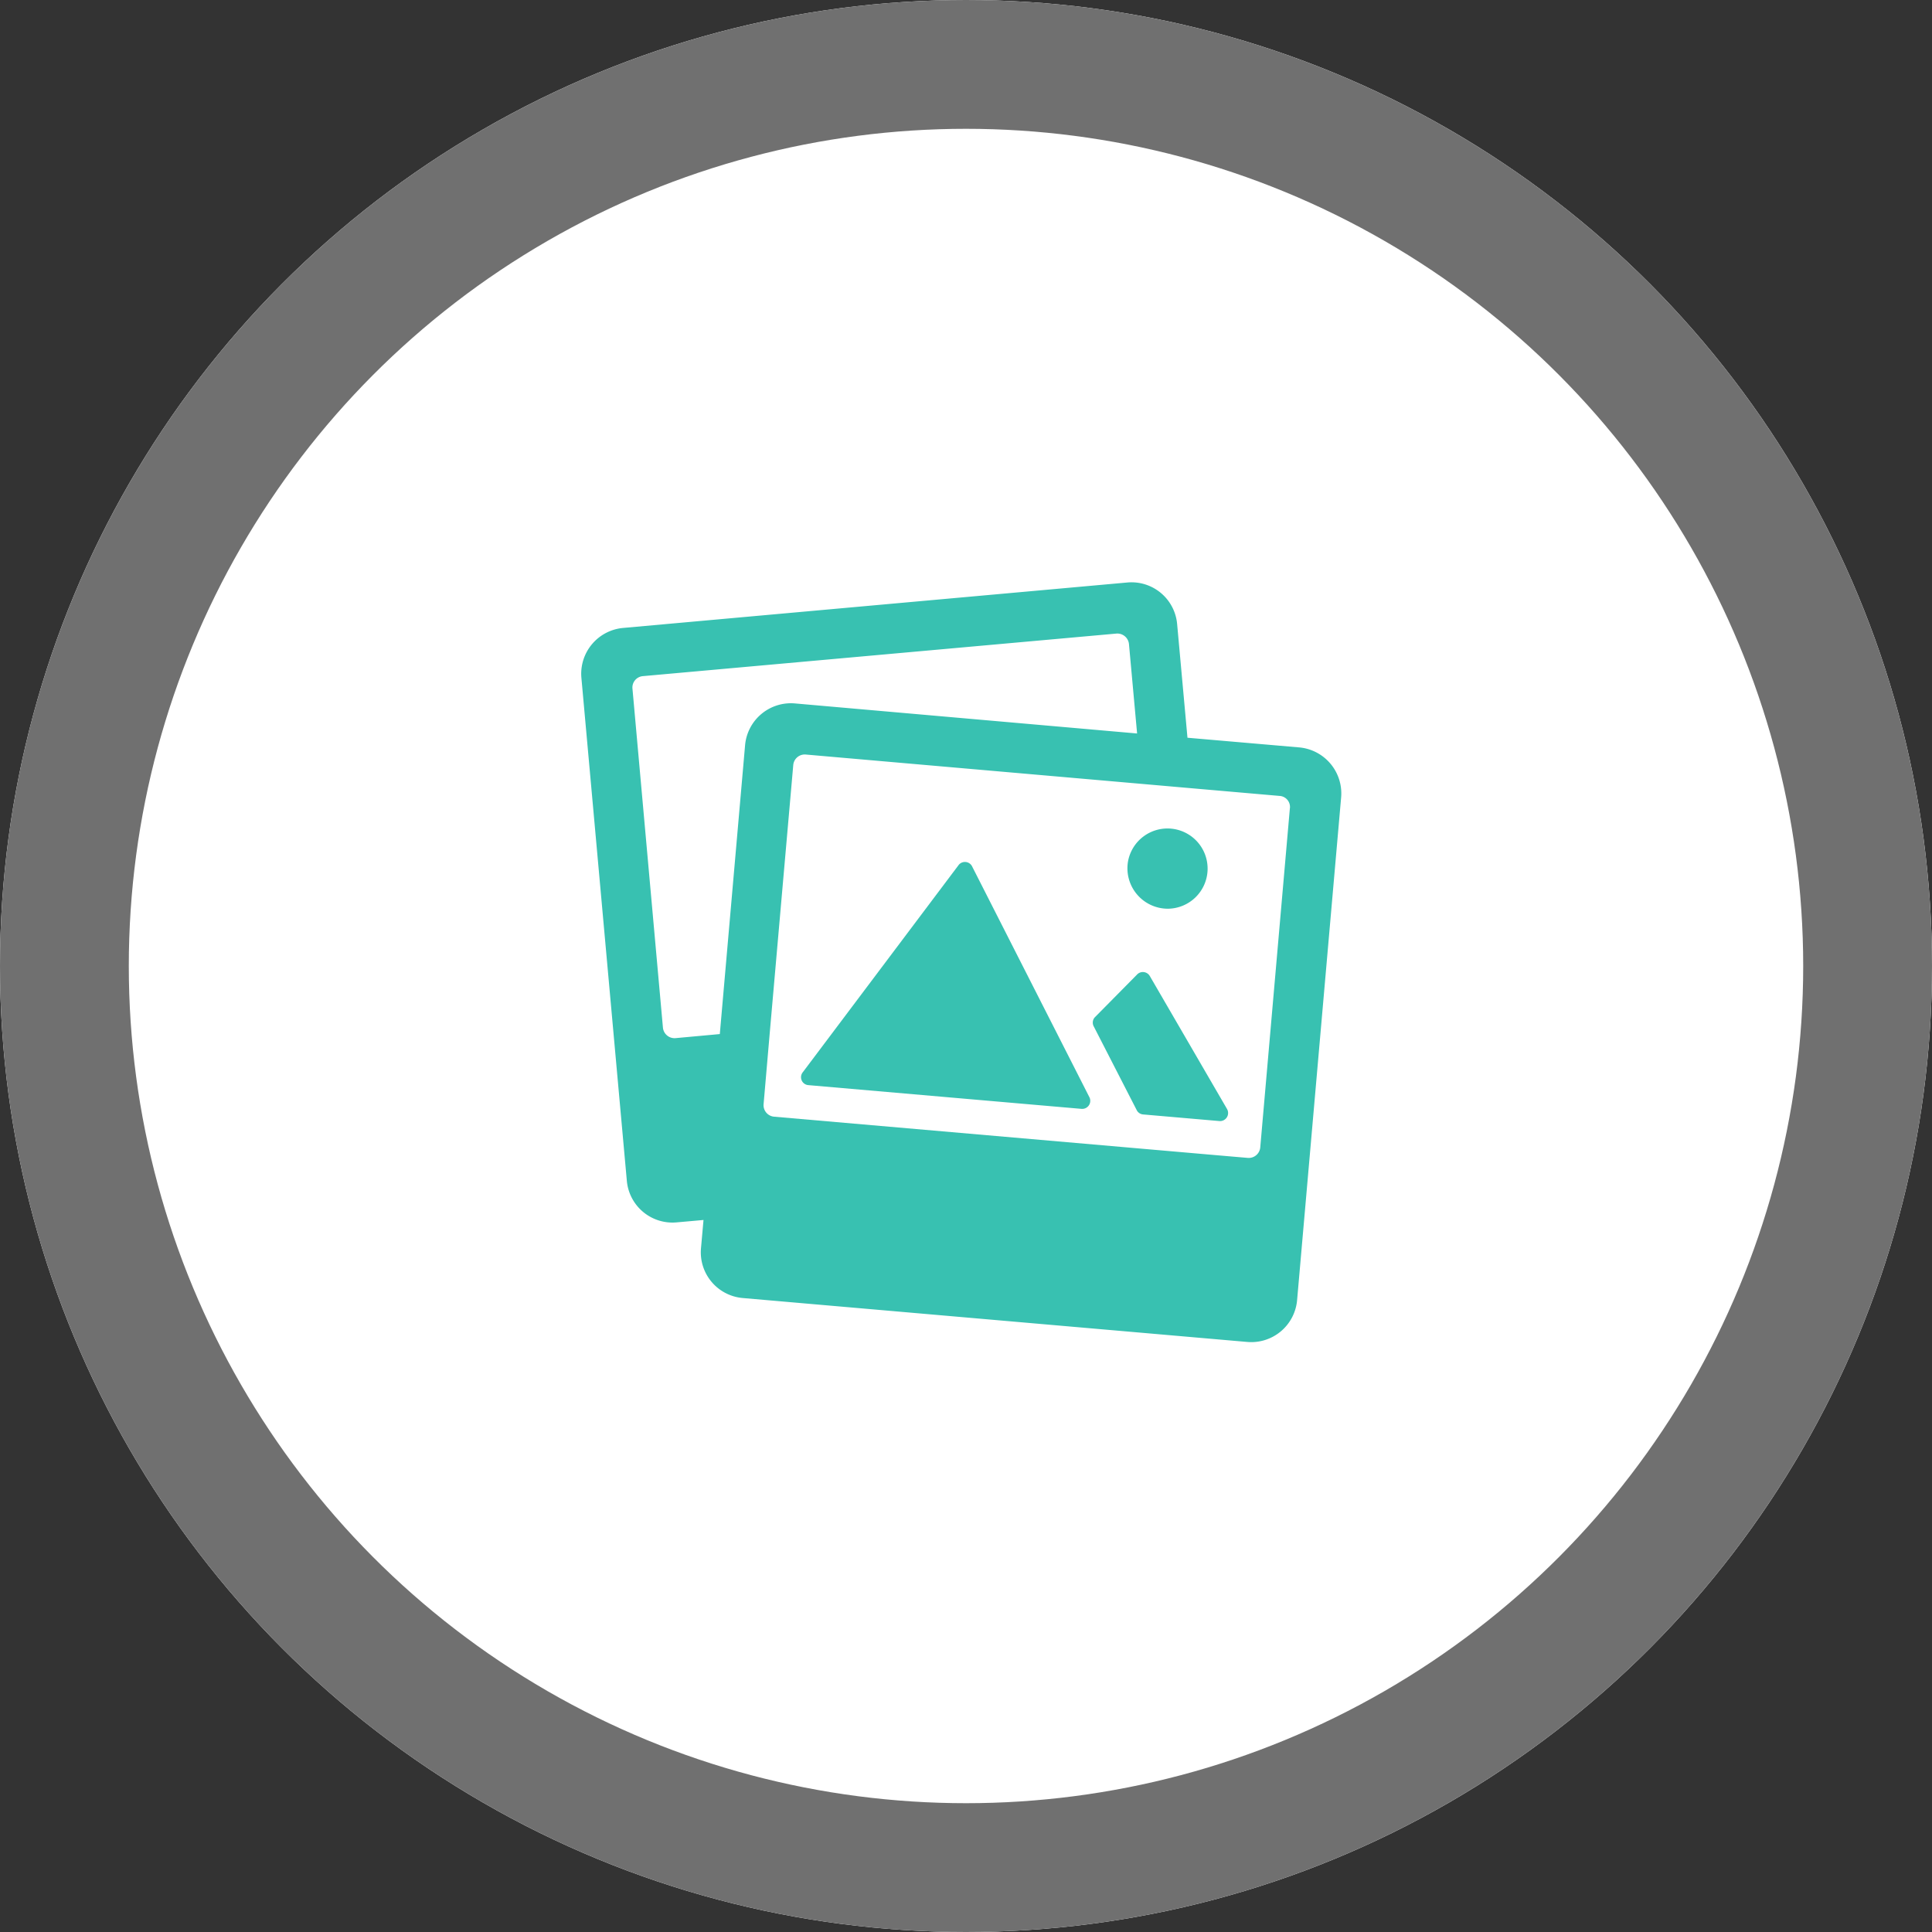<svg xmlns="http://www.w3.org/2000/svg" width="180" height="180" viewBox="0 0 180 180"><rect x="0" y="0" width="180" height="180" fill="#333333" stroke="none"/><g transform="translate(-640 -245)"><g transform="translate(640 245)" fill="#fff" stroke="#707070" stroke-width="12"><circle cx="90" cy="90" r="90" stroke="none"/><circle cx="90" cy="90" r="84" fill="none"/></g><g transform="translate(691.901 297.004)"><path d="M27.28,14.213a.749.749,0,0,0-1.217-.111L11.539,33.415a.739.739,0,0,0,.506,1.217L37.5,36.844a.752.752,0,0,0,.711-1.122Z" transform="translate(11.367 14.463)" fill="#38c1b1"/><path d="M28.769,18.776a.749.749,0,0,0-1.217-.111l-3.919,3.967a.74.74,0,0,0-.079.853l4.014,7.823a.736.736,0,0,0,.585.363l7.1.616a.752.752,0,0,0,.711-1.122Z" transform="translate(26.456 20.156)" fill="#38c1b1"/><path d="M28.7,19.928a3.738,3.738,0,1,0-3.746-4.441A3.767,3.767,0,0,0,28.7,19.928Z" transform="translate(28.246 12.731)" fill="#38c1b1"/><path d="M69.133,17.629l-10.4-.9L57.77,6.14a4.269,4.269,0,0,0-4.662-3.872L6.154,6.5a4.287,4.287,0,0,0-3.888,4.646L6.5,58.008a4.269,4.269,0,0,0,4.662,3.872l2.481-.221L13.408,64.3a4.273,4.273,0,0,0,3.9,4.631L64.3,73.022a4.287,4.287,0,0,0,4.646-3.888L73.052,22.26A4.306,4.306,0,0,0,69.133,17.629Zm-58.1,27.088a1.088,1.088,0,0,1-1.169-.964L7.023,12.145a1.064,1.064,0,0,1,.964-1.154L52.112,7.025a1.088,1.088,0,0,1,1.169.964l.759,8.344-31.877-2.8a4.287,4.287,0,0,0-4.646,3.888L15.162,44.338Zm57.242-21.43L65.514,54.895a1.076,1.076,0,0,1-1.154.98l-2.94-.253-41.2-3.587a1.076,1.076,0,0,1-.98-1.154l.6-6.938,2.165-24.67a1.076,1.076,0,0,1,1.154-.98l31.292,2.734,4.694.411,8.155.711A1.032,1.032,0,0,1,68.279,23.287Z" transform="translate(0 0)" fill="#38c1b1"/></g></g></svg>
